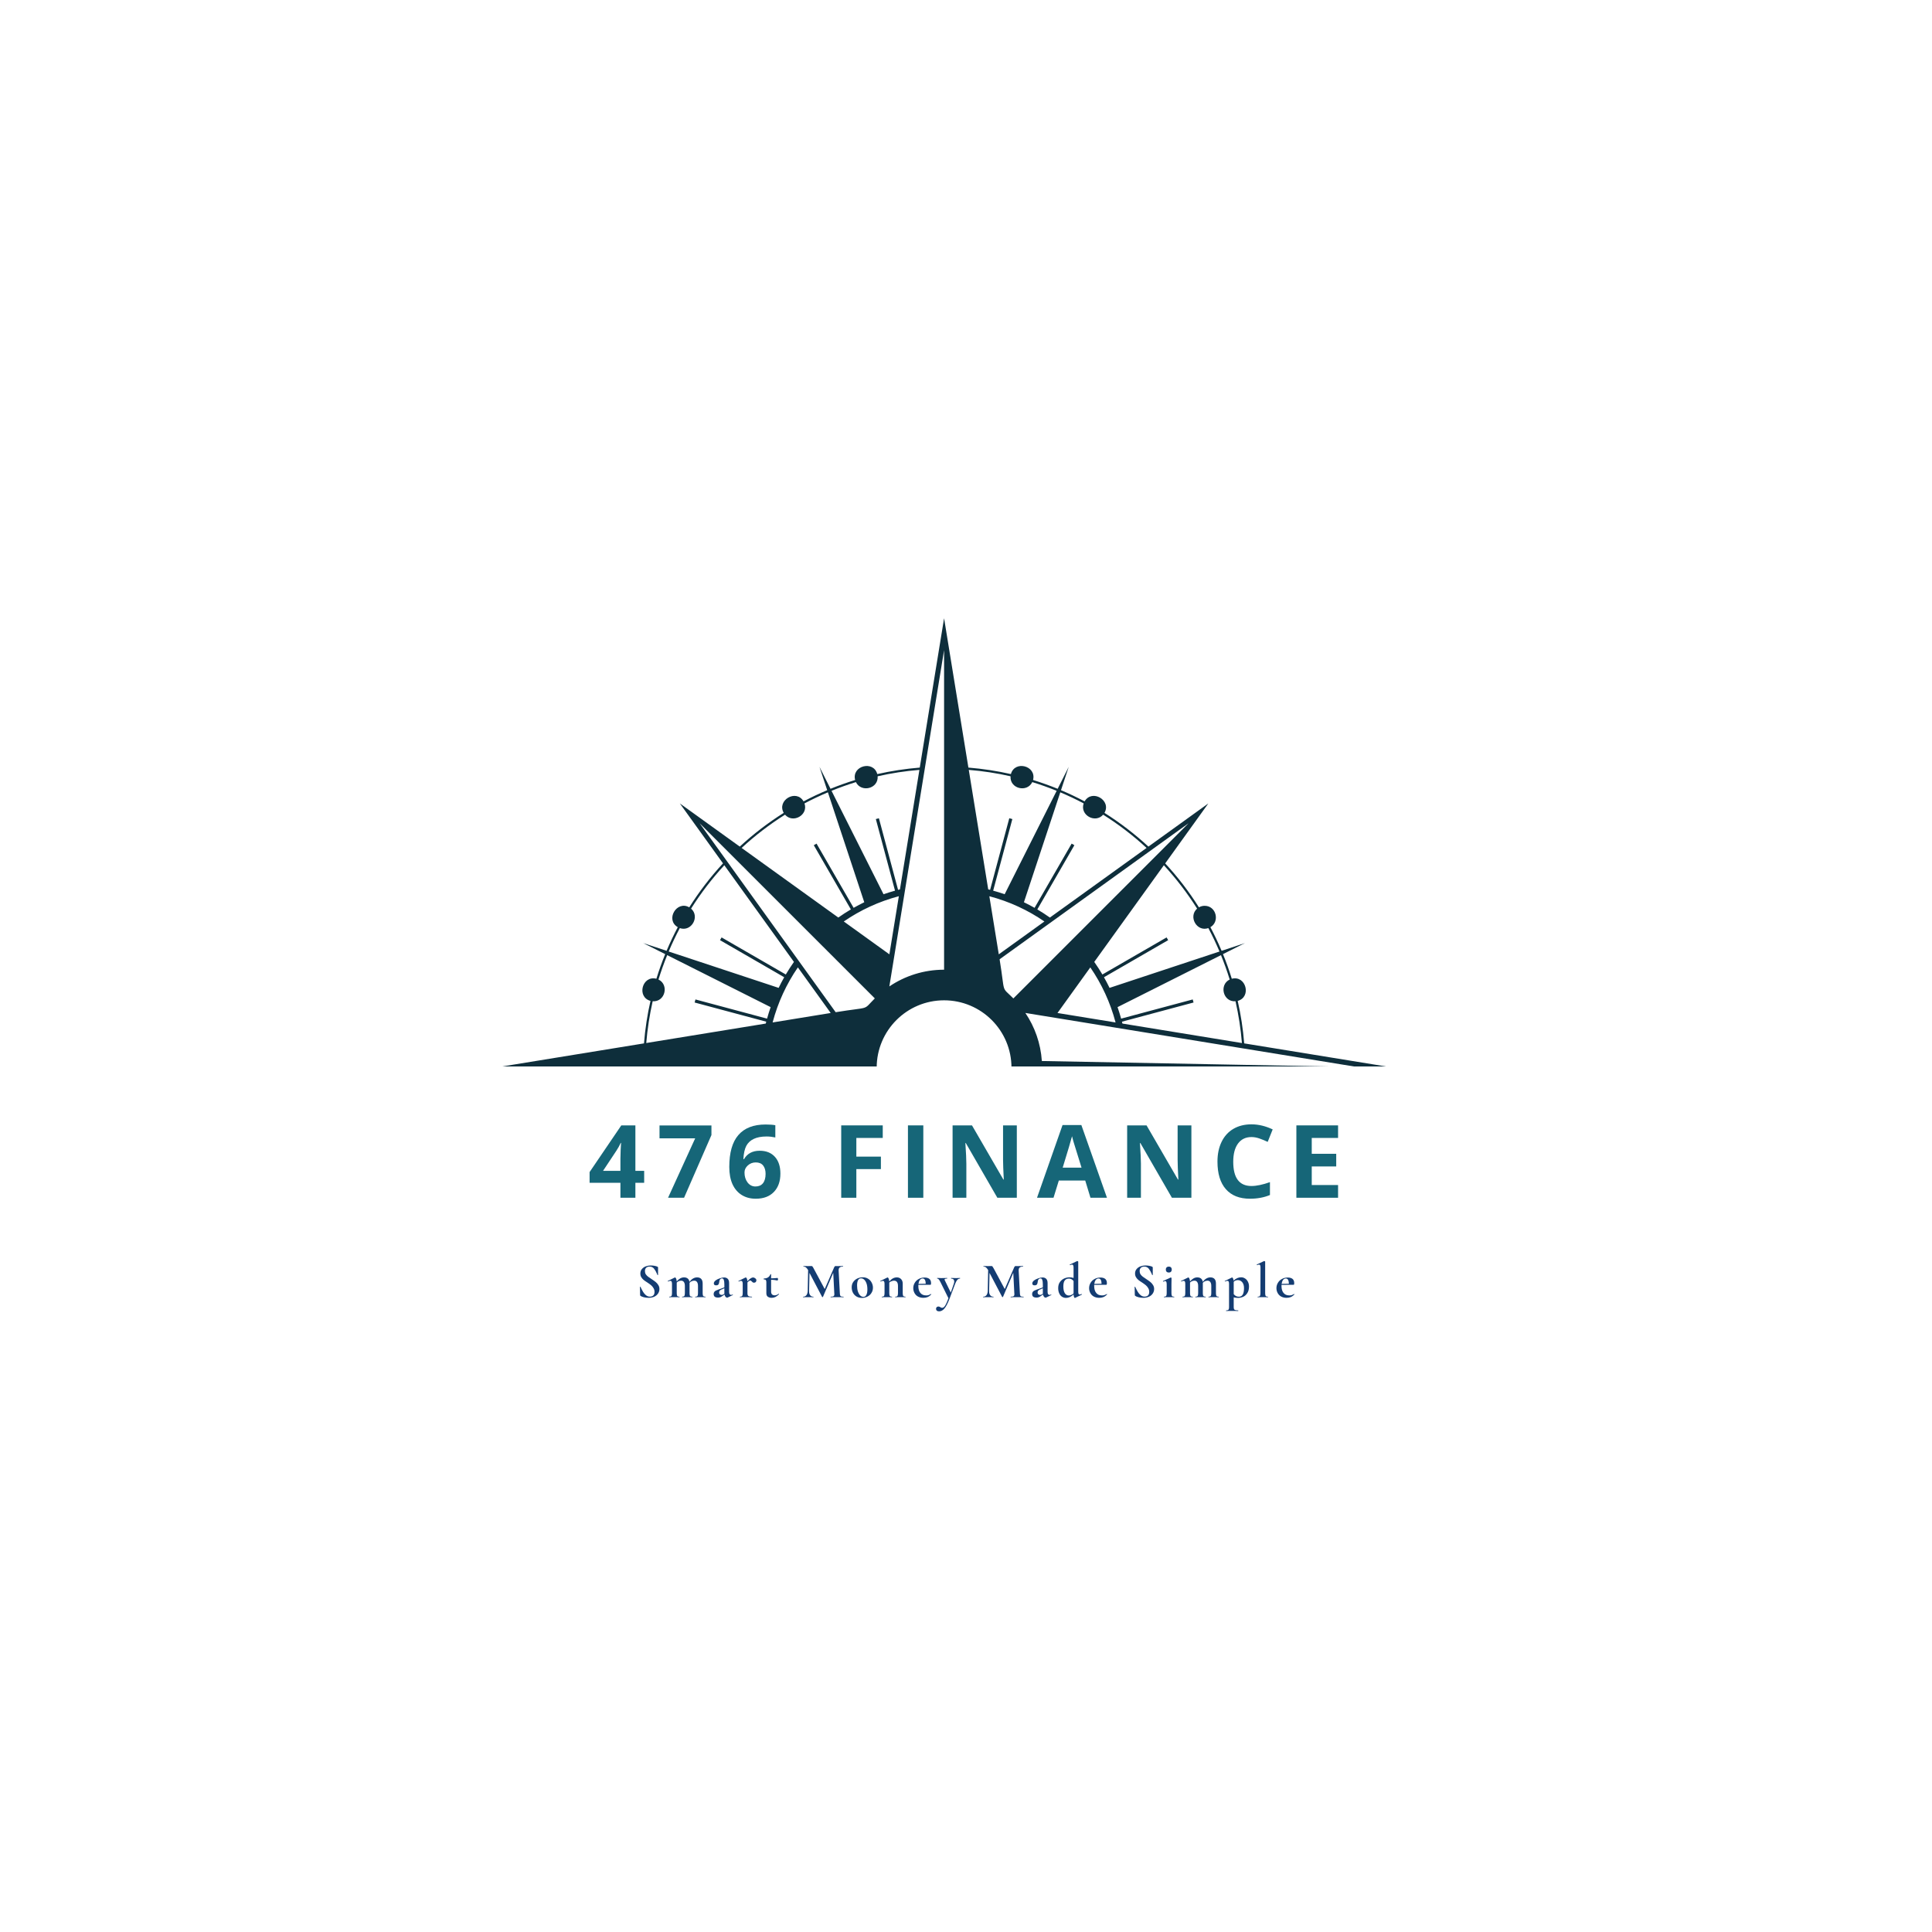 <svg xmlns="http://www.w3.org/2000/svg" xmlns:xlink="http://www.w3.org/1999/xlink" width="250" zoomAndPan="magnify" viewBox="0 0 375 375" height="250" preserveAspectRatio="xMidYMid meet" version="1.0"><defs><g/><clipPath id="71874be034"><path d="M 96.004 120.004 L 270.754 120.004 L 270.754 207.004 L 96.004 207.004 Z M 96.004 120.004 " clip-rule="nonzero"/></clipPath></defs><g clip-path="url(#71874be034)"><path fill="#0e2e3b" d="M 233.82 175.816 C 236.078 175.816 236.809 178.875 234.938 179.965 C 235.727 181.457 236.453 182.988 237.113 184.551 L 241.641 183.055 L 237.379 185.195 C 238.02 186.754 238.586 188.348 239.09 189.973 C 241.852 189.262 242.977 193.523 240.238 194.273 C 240.848 196.957 241.273 199.711 241.496 202.52 L 270.484 207.238 L 196.328 207.238 C 196.328 200.02 190.473 194.16 183.246 194.16 C 176.023 194.16 170.164 200.02 170.164 207.238 L 96.012 207.238 L 125 202.52 C 125.223 199.711 125.648 196.957 126.258 194.273 C 123.52 193.527 124.645 189.262 127.406 189.973 C 127.91 188.348 128.477 186.754 129.113 185.195 L 124.852 183.055 L 129.383 184.551 C 130.039 182.988 130.77 181.457 131.555 179.965 C 129.09 178.523 131.355 174.711 133.785 176.113 C 135.707 173.066 137.898 170.215 140.332 167.578 L 131.957 155.945 L 143.59 164.324 C 146.223 161.891 149.078 159.699 152.121 157.777 C 150.723 155.344 154.535 153.082 155.973 155.547 C 157.461 154.758 158.996 154.031 160.559 153.375 L 159.059 148.844 L 161.203 153.105 C 162.762 152.469 164.355 151.902 165.98 151.398 C 165.27 148.637 169.535 147.512 170.281 150.25 C 172.965 149.641 175.719 149.219 178.527 148.988 L 183.246 120.004 L 187.965 148.988 C 190.777 149.219 193.531 149.641 196.215 150.25 C 196.961 147.512 201.23 148.637 200.516 151.395 C 202.137 151.902 203.734 152.469 205.293 153.105 L 207.438 148.844 L 205.938 153.375 C 207.504 154.031 209.031 154.762 210.52 155.547 C 211.961 153.082 215.777 155.344 214.375 157.777 C 217.418 159.699 220.273 161.891 222.906 164.324 L 234.539 155.945 L 226.164 167.586 C 228.598 170.215 230.789 173.066 232.711 176.113 C 233.035 175.926 233.414 175.816 233.82 175.816 Z M 263.484 207.109 L 199.023 196.613 C 200.844 199.312 201.992 202.5 202.223 205.941 Z M 234.543 180.145 C 232.281 180.938 230.602 177.898 232.359 176.363 C 230.465 173.359 228.301 170.539 225.906 167.941 L 212.395 186.707 C 212.953 187.5 213.477 188.312 213.973 189.148 L 226.434 181.953 L 226.742 182.484 L 214.281 189.68 C 214.664 190.355 215.023 191.047 215.363 191.746 L 236.703 184.688 C 236.047 183.137 235.328 181.621 234.543 180.145 Z M 131.949 180.145 C 134.215 180.934 135.898 177.898 134.137 176.363 C 136.031 173.359 138.195 170.539 140.59 167.941 L 154.102 186.707 C 153.543 187.5 153.016 188.312 152.523 189.148 L 140.062 181.953 L 139.754 182.484 L 152.215 189.68 C 151.832 190.355 151.473 191.047 151.133 191.746 L 129.793 184.688 C 130.445 183.137 131.168 181.621 131.949 180.145 Z M 165.152 176.516 L 157.957 164.055 L 158.492 163.746 L 165.688 176.211 C 166.363 175.828 167.051 175.465 167.754 175.125 L 160.695 153.789 C 159.145 154.441 157.629 155.16 156.152 155.941 C 156.934 158.207 153.906 159.891 152.371 158.129 C 149.367 160.023 146.547 162.184 143.949 164.586 L 162.715 178.094 C 163.504 177.535 164.32 177.008 165.152 176.516 Z M 173.723 172.879 L 170 158.98 L 170.594 158.824 L 174.316 172.719 L 174.68 172.625 L 178.457 149.434 C 175.695 149.656 172.988 150.074 170.352 150.676 C 170.523 153.098 167.152 153.902 166.129 151.805 C 164.523 152.301 162.941 152.867 161.398 153.496 L 171.492 173.574 C 172.227 173.32 172.969 173.086 173.723 172.879 Z M 148.727 198.309 L 134.828 194.586 L 134.988 193.992 L 148.887 197.715 C 149.094 196.961 149.324 196.219 149.582 195.484 L 129.504 185.391 C 128.871 186.938 128.309 188.516 127.812 190.125 C 129.91 191.145 129.109 194.512 126.684 194.344 C 126.086 196.984 125.664 199.691 125.438 202.449 L 148.633 198.672 Z M 191.812 172.625 L 192.18 172.719 L 195.902 158.82 L 196.496 158.98 L 192.773 172.879 C 193.527 173.082 194.27 173.316 195.004 173.57 L 205.098 153.496 C 203.551 152.867 201.973 152.301 200.363 151.805 C 199.348 153.902 195.973 153.098 196.145 150.676 C 193.504 150.074 190.797 149.656 188.039 149.434 Z M 198.742 175.125 C 199.445 175.465 200.133 175.828 200.809 176.211 L 208.004 163.746 L 208.535 164.055 L 201.344 176.516 C 202.176 177.008 202.992 177.539 203.781 178.098 L 222.547 164.586 C 219.949 162.184 217.129 160.023 214.121 158.129 C 212.59 159.887 209.559 158.207 210.34 155.941 C 208.867 155.16 207.352 154.441 205.801 153.789 Z M 194.023 186.195 C 195.16 193.191 194.238 191.332 196.695 193.793 L 230.703 159.789 Z M 202.719 178.859 C 199.508 176.648 195.902 174.977 192.031 173.957 L 193.863 185.234 Z M 183.246 172.824 L 183.246 126.184 L 172.621 191.465 C 175.652 189.418 179.309 188.219 183.246 188.219 Z M 205.258 196.621 L 216.531 198.457 C 215.512 194.586 213.836 190.98 211.629 187.77 Z M 217.863 198.672 L 241.059 202.453 C 240.832 199.691 240.41 196.984 239.812 194.344 C 237.387 194.516 236.586 191.145 238.684 190.125 C 238.188 188.516 237.621 186.938 236.992 185.391 L 216.914 195.484 C 217.172 196.219 217.402 196.961 217.609 197.715 L 231.508 193.992 L 231.668 194.586 L 217.77 198.309 Z M 140.941 166.934 L 162.203 196.469 C 169.184 195.328 167.344 196.25 169.801 193.789 L 135.793 159.789 Z M 149.965 198.457 L 161.238 196.621 L 154.867 187.77 C 152.66 190.98 150.984 194.586 149.965 198.457 Z M 172.629 185.234 L 174.465 173.953 C 170.594 174.977 166.988 176.648 163.777 178.859 Z M 172.629 185.234 " fill-opacity="1" fill-rule="evenodd"/></g><g fill="#166678" fill-opacity="1"><g transform="translate(114.095, 232.483)"><g><path d="M 10.938 -2.906 L 9.234 -2.906 L 9.234 0 L 6.328 0 L 6.328 -2.906 L 0.344 -2.906 L 0.344 -4.984 L 6.5 -14.047 L 9.234 -14.047 L 9.234 -5.219 L 10.938 -5.219 Z M 6.328 -5.219 L 6.328 -7.609 C 6.328 -8.004 6.344 -8.578 6.375 -9.328 C 6.414 -10.086 6.441 -10.531 6.453 -10.656 L 6.391 -10.656 C 6.148 -10.125 5.863 -9.609 5.531 -9.109 L 2.953 -5.219 Z M 6.328 -5.219 "/></g></g></g><g fill="#166678" fill-opacity="1"><g transform="translate(127.481, 232.483)"><g><path d="M 2.188 0 L 7.453 -11.531 L 0.531 -11.531 L 0.531 -14.031 L 10.609 -14.031 L 10.609 -12.172 L 5.297 0 Z M 2.188 0 "/></g></g></g><g fill="#166678" fill-opacity="1"><g transform="translate(140.866, 232.483)"><g><path d="M 0.688 -5.969 C 0.688 -8.75 1.273 -10.816 2.453 -12.172 C 3.629 -13.535 5.391 -14.219 7.734 -14.219 C 8.535 -14.219 9.164 -14.172 9.625 -14.078 L 9.625 -11.703 C 9.051 -11.828 8.488 -11.891 7.938 -11.891 C 6.914 -11.891 6.082 -11.734 5.438 -11.422 C 4.789 -11.117 4.305 -10.664 3.984 -10.062 C 3.672 -9.457 3.484 -8.602 3.422 -7.5 L 3.547 -7.5 C 4.18 -8.582 5.195 -9.125 6.594 -9.125 C 7.852 -9.125 8.836 -8.727 9.547 -7.938 C 10.254 -7.156 10.609 -6.07 10.609 -4.688 C 10.609 -3.188 10.188 -2 9.344 -1.125 C 8.5 -0.25 7.328 0.188 5.828 0.188 C 4.785 0.188 3.879 -0.051 3.109 -0.531 C 2.336 -1.008 1.738 -1.707 1.312 -2.625 C 0.895 -3.551 0.688 -4.664 0.688 -5.969 Z M 5.766 -2.188 C 6.398 -2.188 6.883 -2.395 7.219 -2.812 C 7.562 -3.238 7.734 -3.848 7.734 -4.641 C 7.734 -5.328 7.57 -5.867 7.25 -6.266 C 6.938 -6.66 6.461 -6.859 5.828 -6.859 C 5.223 -6.859 4.707 -6.66 4.281 -6.266 C 3.852 -5.879 3.641 -5.426 3.641 -4.906 C 3.641 -4.145 3.836 -3.5 4.234 -2.969 C 4.641 -2.445 5.148 -2.188 5.766 -2.188 Z M 5.766 -2.188 "/></g></g></g><g fill="#166678" fill-opacity="1"><g transform="translate(154.251, 232.483)"><g/></g></g><g fill="#166678" fill-opacity="1"><g transform="translate(161.513, 232.483)"><g><path d="M 4.703 0 L 1.766 0 L 1.766 -14.047 L 9.828 -14.047 L 9.828 -11.609 L 4.703 -11.609 L 4.703 -7.984 L 9.469 -7.984 L 9.469 -5.562 L 4.703 -5.562 Z M 4.703 0 "/></g></g></g><g fill="#166678" fill-opacity="1"><g transform="translate(174.465, 232.483)"><g><path d="M 1.766 0 L 1.766 -14.047 L 4.75 -14.047 L 4.75 0 Z M 1.766 0 "/></g></g></g><g fill="#166678" fill-opacity="1"><g transform="translate(183.13, 232.483)"><g><path d="M 14.234 0 L 10.453 0 L 4.328 -10.625 L 4.25 -10.625 C 4.375 -8.75 4.438 -7.41 4.438 -6.609 L 4.438 0 L 1.766 0 L 1.766 -14.047 L 5.531 -14.047 L 11.625 -3.531 L 11.703 -3.531 C 11.609 -5.352 11.562 -6.645 11.562 -7.406 L 11.562 -14.047 L 14.234 -14.047 Z M 14.234 0 "/></g></g></g><g fill="#166678" fill-opacity="1"><g transform="translate(201.284, 232.483)"><g><path d="M 10.375 0 L 9.359 -3.344 L 4.234 -3.344 L 3.203 0 L 0 0 L 4.953 -14.109 L 8.609 -14.109 L 13.578 0 Z M 8.641 -5.844 C 7.703 -8.875 7.172 -10.586 7.047 -10.984 C 6.93 -11.379 6.848 -11.695 6.797 -11.938 C 6.586 -11.113 5.984 -9.082 4.984 -5.844 Z M 8.641 -5.844 "/></g></g></g><g fill="#166678" fill-opacity="1"><g transform="translate(217.014, 232.483)"><g><path d="M 14.234 0 L 10.453 0 L 4.328 -10.625 L 4.25 -10.625 C 4.375 -8.75 4.438 -7.41 4.438 -6.609 L 4.438 0 L 1.766 0 L 1.766 -14.047 L 5.531 -14.047 L 11.625 -3.531 L 11.703 -3.531 C 11.609 -5.352 11.562 -6.645 11.562 -7.406 L 11.562 -14.047 L 14.234 -14.047 Z M 14.234 0 "/></g></g></g><g fill="#166678" fill-opacity="1"><g transform="translate(235.168, 232.483)"><g><path d="M 7.734 -11.781 C 6.617 -11.781 5.75 -11.359 5.125 -10.516 C 4.508 -9.672 4.203 -8.492 4.203 -6.984 C 4.203 -3.848 5.379 -2.281 7.734 -2.281 C 8.723 -2.281 9.922 -2.531 11.328 -3.031 L 11.328 -0.531 C 10.172 -0.051 8.879 0.188 7.453 0.188 C 5.41 0.188 3.848 -0.43 2.766 -1.672 C 1.68 -2.91 1.141 -4.691 1.141 -7.016 C 1.141 -8.473 1.406 -9.75 1.938 -10.844 C 2.469 -11.945 3.234 -12.789 4.234 -13.375 C 5.234 -13.957 6.398 -14.25 7.734 -14.25 C 9.098 -14.25 10.473 -13.922 11.859 -13.266 L 10.891 -10.844 C 10.367 -11.094 9.836 -11.312 9.297 -11.5 C 8.766 -11.688 8.242 -11.781 7.734 -11.781 Z M 7.734 -11.781 "/></g></g></g><g fill="#166678" fill-opacity="1"><g transform="translate(249.86, 232.483)"><g><path d="M 9.859 0 L 1.766 0 L 1.766 -14.047 L 9.859 -14.047 L 9.859 -11.609 L 4.75 -11.609 L 4.75 -8.531 L 9.5 -8.531 L 9.5 -6.078 L 4.75 -6.078 L 4.75 -2.469 L 9.859 -2.469 Z M 9.859 0 "/></g></g></g><g fill="#143c72" fill-opacity="1"><g transform="translate(123.494, 251.797)"><g><path d="M 1.688 -5.078 C 1.688 -4.848 1.742 -4.641 1.859 -4.453 C 1.984 -4.273 2.133 -4.117 2.312 -3.984 C 2.488 -3.848 2.723 -3.688 3.016 -3.5 C 3.336 -3.289 3.594 -3.109 3.781 -2.953 C 3.977 -2.797 4.145 -2.602 4.281 -2.375 C 4.426 -2.156 4.5 -1.898 4.5 -1.609 C 4.5 -1.273 4.406 -0.973 4.219 -0.703 C 4.039 -0.441 3.789 -0.238 3.469 -0.094 C 3.145 0.039 2.785 0.109 2.391 0.109 C 2.098 0.109 1.797 0.07 1.484 0 C 1.172 -0.082 0.957 -0.172 0.844 -0.266 C 0.812 -0.297 0.785 -0.32 0.766 -0.344 C 0.754 -0.363 0.75 -0.398 0.75 -0.453 L 0.719 -2 L 0.719 -2.016 C 0.719 -2.035 0.734 -2.047 0.766 -2.047 C 0.797 -2.055 0.816 -2.047 0.828 -2.016 C 1.016 -1.617 1.18 -1.297 1.328 -1.047 C 1.473 -0.805 1.656 -0.594 1.875 -0.406 C 2.102 -0.219 2.363 -0.125 2.656 -0.125 C 2.906 -0.125 3.113 -0.191 3.281 -0.328 C 3.457 -0.473 3.547 -0.711 3.547 -1.047 C 3.547 -1.328 3.477 -1.57 3.344 -1.781 C 3.219 -2 3.066 -2.18 2.891 -2.328 C 2.711 -2.484 2.461 -2.664 2.141 -2.875 C 1.828 -3.07 1.586 -3.238 1.422 -3.375 C 1.254 -3.52 1.109 -3.691 0.984 -3.891 C 0.859 -4.098 0.797 -4.336 0.797 -4.609 C 0.797 -4.953 0.895 -5.238 1.094 -5.469 C 1.289 -5.707 1.539 -5.883 1.844 -6 C 2.156 -6.113 2.484 -6.172 2.828 -6.172 C 3.055 -6.172 3.285 -6.148 3.516 -6.109 C 3.754 -6.066 3.941 -6.016 4.078 -5.953 C 4.141 -5.93 4.18 -5.906 4.203 -5.875 C 4.223 -5.844 4.234 -5.805 4.234 -5.766 L 4.234 -4.344 C 4.234 -4.32 4.219 -4.305 4.188 -4.297 C 4.156 -4.285 4.133 -4.289 4.125 -4.312 L 4.047 -4.5 C 3.879 -4.906 3.688 -5.25 3.469 -5.531 C 3.258 -5.812 2.961 -5.953 2.578 -5.953 C 2.316 -5.953 2.102 -5.879 1.938 -5.734 C 1.77 -5.586 1.688 -5.367 1.688 -5.078 Z M 1.688 -5.078 "/></g></g></g><g fill="#143c72" fill-opacity="1"><g transform="translate(129.542, 251.797)"><g><path d="M 7.359 -0.109 C 7.391 -0.109 7.406 -0.086 7.406 -0.047 C 7.406 -0.016 7.391 0 7.359 0 C 7.191 0 7.062 -0.004 6.969 -0.016 L 5.828 -0.016 C 5.723 -0.004 5.586 0 5.422 0 C 5.398 0 5.391 -0.016 5.391 -0.047 C 5.391 -0.086 5.398 -0.109 5.422 -0.109 C 5.617 -0.109 5.754 -0.156 5.828 -0.25 C 5.898 -0.344 5.938 -0.52 5.938 -0.781 L 5.938 -2.188 C 5.938 -2.531 5.875 -2.785 5.75 -2.953 C 5.633 -3.129 5.453 -3.219 5.203 -3.219 C 5.035 -3.219 4.867 -3.18 4.703 -3.109 C 4.547 -3.035 4.41 -2.938 4.297 -2.812 L 4.297 -0.781 C 4.297 -0.52 4.332 -0.344 4.406 -0.25 C 4.477 -0.156 4.617 -0.109 4.828 -0.109 C 4.848 -0.109 4.859 -0.086 4.859 -0.047 C 4.859 -0.016 4.848 0 4.828 0 C 4.648 0 4.516 -0.004 4.422 -0.016 L 3.281 -0.016 C 3.176 -0.004 3.039 0 2.875 0 C 2.852 0 2.844 -0.016 2.844 -0.047 C 2.844 -0.086 2.852 -0.109 2.875 -0.109 C 3.07 -0.109 3.207 -0.156 3.281 -0.25 C 3.352 -0.344 3.391 -0.52 3.391 -0.781 L 3.391 -2.188 C 3.391 -2.531 3.328 -2.785 3.203 -2.953 C 3.086 -3.129 2.91 -3.219 2.672 -3.219 C 2.516 -3.219 2.359 -3.188 2.203 -3.125 C 2.055 -3.062 1.926 -2.973 1.812 -2.859 L 1.812 -0.781 C 1.812 -0.52 1.848 -0.344 1.922 -0.25 C 1.992 -0.156 2.129 -0.109 2.328 -0.109 C 2.348 -0.109 2.359 -0.086 2.359 -0.047 C 2.359 -0.016 2.348 0 2.328 0 C 2.16 0 2.031 -0.004 1.938 -0.016 L 0.781 -0.016 C 0.676 -0.004 0.539 0 0.375 0 C 0.352 0 0.344 -0.016 0.344 -0.047 C 0.344 -0.086 0.352 -0.109 0.375 -0.109 C 0.57 -0.109 0.707 -0.156 0.781 -0.25 C 0.852 -0.344 0.891 -0.52 0.891 -0.781 L 0.891 -2.609 C 0.891 -2.805 0.863 -2.953 0.812 -3.047 C 0.77 -3.141 0.695 -3.188 0.594 -3.188 C 0.477 -3.188 0.32 -3.145 0.125 -3.062 L 0.109 -3.062 C 0.086 -3.062 0.07 -3.078 0.062 -3.109 C 0.051 -3.141 0.051 -3.156 0.062 -3.156 L 1.422 -3.828 C 1.453 -3.836 1.473 -3.844 1.484 -3.844 C 1.555 -3.844 1.625 -3.77 1.688 -3.625 C 1.75 -3.488 1.789 -3.305 1.812 -3.078 C 2.25 -3.598 2.719 -3.859 3.219 -3.859 C 3.52 -3.859 3.758 -3.785 3.938 -3.641 C 4.125 -3.492 4.238 -3.281 4.281 -3 C 4.727 -3.57 5.223 -3.859 5.766 -3.859 C 6.109 -3.859 6.375 -3.758 6.562 -3.562 C 6.75 -3.363 6.844 -3.062 6.844 -2.656 L 6.844 -0.781 C 6.844 -0.52 6.879 -0.344 6.953 -0.25 C 7.023 -0.156 7.16 -0.109 7.359 -0.109 Z M 7.359 -0.109 "/></g></g></g><g fill="#143c72" fill-opacity="1"><g transform="translate(138.13, 251.797)"><g><path d="M 4.062 -0.531 C 4.094 -0.531 4.113 -0.516 4.125 -0.484 C 4.133 -0.453 4.125 -0.43 4.094 -0.422 L 3.094 0.062 C 3.07 0.07 3.039 0.078 3 0.078 C 2.895 0.078 2.797 0.023 2.703 -0.078 C 2.609 -0.191 2.539 -0.344 2.5 -0.531 L 2.094 -0.25 C 1.938 -0.133 1.789 -0.051 1.656 0 C 1.531 0.039 1.391 0.062 1.234 0.062 C 0.953 0.062 0.738 0.004 0.594 -0.109 C 0.457 -0.234 0.391 -0.406 0.391 -0.625 C 0.391 -0.801 0.43 -0.941 0.516 -1.047 C 0.598 -1.16 0.703 -1.242 0.828 -1.297 C 0.953 -1.359 1.129 -1.43 1.359 -1.516 L 1.594 -1.594 L 2.469 -1.922 L 2.469 -2.469 C 2.469 -2.883 2.43 -3.188 2.359 -3.375 C 2.297 -3.562 2.188 -3.656 2.031 -3.656 C 1.688 -3.656 1.492 -3.391 1.453 -2.859 C 1.43 -2.672 1.375 -2.531 1.281 -2.438 C 1.188 -2.352 1.055 -2.312 0.891 -2.312 C 0.723 -2.312 0.602 -2.344 0.531 -2.406 C 0.457 -2.477 0.422 -2.57 0.422 -2.688 C 0.422 -2.883 0.531 -3.07 0.75 -3.25 C 0.977 -3.426 1.254 -3.566 1.578 -3.672 C 1.898 -3.785 2.18 -3.844 2.422 -3.844 C 2.711 -3.844 2.945 -3.754 3.125 -3.578 C 3.301 -3.398 3.391 -3.129 3.391 -2.766 L 3.391 -1.047 C 3.391 -0.859 3.422 -0.711 3.484 -0.609 C 3.555 -0.504 3.656 -0.453 3.781 -0.453 C 3.863 -0.453 3.957 -0.477 4.062 -0.531 Z M 2.484 -0.703 C 2.473 -0.723 2.469 -0.766 2.469 -0.828 L 2.469 -1.75 L 2.062 -1.562 C 2.039 -1.551 1.973 -1.523 1.859 -1.484 C 1.754 -1.441 1.66 -1.375 1.578 -1.281 C 1.492 -1.188 1.453 -1.07 1.453 -0.938 C 1.453 -0.781 1.5 -0.66 1.594 -0.578 C 1.695 -0.492 1.816 -0.453 1.953 -0.453 C 2.055 -0.453 2.16 -0.484 2.266 -0.547 Z M 2.484 -0.703 "/></g></g></g><g fill="#143c72" fill-opacity="1"><g transform="translate(143.268, 251.797)"><g><path d="M 2.906 -3.844 C 3.051 -3.844 3.191 -3.785 3.328 -3.672 C 3.473 -3.566 3.547 -3.441 3.547 -3.297 C 3.547 -3.16 3.504 -3.047 3.422 -2.953 C 3.336 -2.867 3.223 -2.828 3.078 -2.828 C 2.984 -2.828 2.906 -2.848 2.844 -2.891 C 2.781 -2.93 2.719 -2.988 2.656 -3.062 C 2.602 -3.125 2.551 -3.172 2.5 -3.203 C 2.457 -3.234 2.41 -3.25 2.359 -3.25 C 2.297 -3.25 2.223 -3.223 2.141 -3.172 C 2.066 -3.129 1.957 -3.031 1.812 -2.875 L 1.812 -0.781 C 1.812 -0.52 1.867 -0.344 1.984 -0.25 C 2.109 -0.156 2.336 -0.109 2.672 -0.109 C 2.691 -0.109 2.703 -0.086 2.703 -0.047 C 2.703 -0.016 2.691 0 2.672 0 C 2.441 0 2.266 -0.004 2.141 -0.016 L 0.781 -0.016 C 0.676 -0.004 0.539 0 0.375 0 C 0.352 0 0.344 -0.016 0.344 -0.047 C 0.344 -0.086 0.352 -0.109 0.375 -0.109 C 0.57 -0.109 0.707 -0.156 0.781 -0.25 C 0.852 -0.344 0.891 -0.52 0.891 -0.781 L 0.891 -2.609 C 0.891 -2.805 0.863 -2.953 0.812 -3.047 C 0.77 -3.141 0.695 -3.188 0.594 -3.188 C 0.477 -3.188 0.32 -3.145 0.125 -3.062 L 0.109 -3.062 C 0.086 -3.062 0.07 -3.078 0.062 -3.109 C 0.051 -3.141 0.051 -3.156 0.062 -3.156 L 1.422 -3.828 C 1.453 -3.836 1.473 -3.844 1.484 -3.844 C 1.555 -3.844 1.625 -3.773 1.688 -3.641 C 1.75 -3.504 1.785 -3.328 1.797 -3.109 C 2.055 -3.379 2.27 -3.566 2.438 -3.672 C 2.613 -3.785 2.77 -3.844 2.906 -3.844 Z M 2.906 -3.844 "/></g></g></g><g fill="#143c72" fill-opacity="1"><g transform="translate(147.998, 251.797)"><g><path d="M 3.141 -0.672 C 3.172 -0.672 3.191 -0.66 3.203 -0.641 C 3.223 -0.617 3.223 -0.598 3.203 -0.578 C 2.961 -0.336 2.727 -0.16 2.5 -0.047 C 2.27 0.055 2.031 0.109 1.781 0.109 C 1.5 0.109 1.254 0.039 1.047 -0.094 C 0.848 -0.227 0.75 -0.457 0.75 -0.781 L 0.75 -2.938 C 0.75 -3.133 0.711 -3.27 0.641 -3.344 C 0.578 -3.426 0.453 -3.469 0.266 -3.469 C 0.254 -3.469 0.242 -3.473 0.234 -3.484 C 0.223 -3.504 0.219 -3.523 0.219 -3.547 C 0.219 -3.578 0.223 -3.598 0.234 -3.609 C 0.242 -3.629 0.254 -3.641 0.266 -3.641 C 0.586 -3.648 0.852 -3.719 1.062 -3.844 C 1.27 -3.977 1.426 -4.176 1.531 -4.438 C 1.539 -4.469 1.566 -4.484 1.609 -4.484 C 1.648 -4.484 1.672 -4.469 1.672 -4.438 L 1.672 -3.672 C 2.047 -3.672 2.469 -3.695 2.938 -3.75 C 2.945 -3.75 2.961 -3.723 2.984 -3.672 C 3.004 -3.629 3.016 -3.578 3.016 -3.516 C 3.016 -3.453 3 -3.391 2.969 -3.328 C 2.945 -3.266 2.926 -3.238 2.906 -3.25 C 2.477 -3.344 2.066 -3.391 1.672 -3.391 L 1.672 -1.094 C 1.672 -0.852 1.734 -0.672 1.859 -0.547 C 1.992 -0.43 2.164 -0.375 2.375 -0.375 C 2.625 -0.375 2.875 -0.473 3.125 -0.672 Z M 3.141 -0.672 "/></g></g></g><g fill="#143c72" fill-opacity="1"><g transform="translate(152.312, 251.797)"><g/></g></g><g fill="#143c72" fill-opacity="1"><g transform="translate(155.637, 251.797)"><g><path d="M 8.078 -0.109 C 8.098 -0.109 8.109 -0.086 8.109 -0.047 C 8.109 -0.016 8.098 0 8.078 0 C 7.859 0 7.688 -0.004 7.562 -0.016 L 6.109 -0.016 C 5.984 -0.004 5.816 0 5.609 0 C 5.586 0 5.578 -0.016 5.578 -0.047 C 5.578 -0.086 5.586 -0.109 5.609 -0.109 C 5.879 -0.109 6.062 -0.141 6.156 -0.203 C 6.258 -0.273 6.312 -0.414 6.312 -0.625 L 6.297 -0.781 L 6.094 -4.75 L 4.094 -0.062 C 4.082 -0.039 4.055 -0.031 4.016 -0.031 C 3.973 -0.031 3.945 -0.039 3.938 -0.062 L 1.484 -4.734 L 1.406 -1.234 C 1.395 -0.879 1.461 -0.602 1.609 -0.406 C 1.754 -0.207 1.961 -0.109 2.234 -0.109 C 2.254 -0.109 2.266 -0.086 2.266 -0.047 C 2.266 -0.016 2.254 0 2.234 0 C 2.055 0 1.922 -0.004 1.828 -0.016 L 0.672 -0.016 C 0.578 -0.004 0.441 0 0.266 0 C 0.242 0 0.234 -0.016 0.234 -0.047 C 0.234 -0.086 0.242 -0.109 0.266 -0.109 C 0.523 -0.109 0.734 -0.207 0.891 -0.406 C 1.047 -0.613 1.129 -0.891 1.141 -1.234 L 1.219 -5.25 L 1.219 -5.266 C 1.082 -5.504 0.945 -5.676 0.812 -5.781 C 0.676 -5.895 0.516 -5.953 0.328 -5.953 C 0.305 -5.953 0.297 -5.969 0.297 -6 C 0.297 -6.039 0.305 -6.062 0.328 -6.062 L 0.781 -6.062 C 0.875 -6.051 0.992 -6.047 1.141 -6.047 L 1.656 -6.062 C 1.707 -6.062 1.781 -6.062 1.875 -6.062 C 1.957 -6.062 2.02 -6.031 2.062 -5.969 C 2.113 -5.914 2.195 -5.781 2.312 -5.562 L 4.438 -1.594 L 6.281 -5.828 C 6.32 -5.91 6.363 -5.969 6.406 -6 C 6.445 -6.039 6.5 -6.062 6.562 -6.062 C 6.625 -6.062 6.691 -6.055 6.766 -6.047 C 6.836 -6.047 6.926 -6.047 7.031 -6.047 L 7.594 -6.062 C 7.688 -6.062 7.816 -6.062 7.984 -6.062 C 8.004 -6.062 8.016 -6.039 8.016 -6 C 8.016 -5.969 8.004 -5.953 7.984 -5.953 C 7.68 -5.953 7.461 -5.891 7.328 -5.766 C 7.191 -5.641 7.129 -5.445 7.141 -5.188 L 7.375 -0.781 C 7.383 -0.582 7.406 -0.438 7.438 -0.344 C 7.477 -0.258 7.547 -0.195 7.641 -0.156 C 7.734 -0.125 7.879 -0.109 8.078 -0.109 Z M 8.078 -0.109 "/></g></g></g><g fill="#143c72" fill-opacity="1"><g transform="translate(165, 251.797)"><g><path d="M 2.297 0.125 C 1.898 0.125 1.551 0.035 1.25 -0.141 C 0.945 -0.328 0.711 -0.578 0.547 -0.891 C 0.391 -1.211 0.312 -1.555 0.312 -1.922 C 0.312 -2.336 0.414 -2.691 0.625 -2.984 C 0.844 -3.285 1.113 -3.508 1.438 -3.656 C 1.77 -3.801 2.113 -3.875 2.469 -3.875 C 2.863 -3.875 3.207 -3.781 3.5 -3.594 C 3.801 -3.406 4.031 -3.156 4.188 -2.844 C 4.352 -2.539 4.438 -2.211 4.438 -1.859 C 4.438 -1.473 4.336 -1.129 4.141 -0.828 C 3.953 -0.523 3.691 -0.289 3.359 -0.125 C 3.035 0.039 2.68 0.125 2.297 0.125 Z M 2.594 -0.078 C 2.844 -0.078 3.031 -0.203 3.156 -0.453 C 3.289 -0.703 3.359 -1.055 3.359 -1.516 C 3.359 -1.973 3.301 -2.363 3.188 -2.688 C 3.07 -3.008 2.922 -3.254 2.734 -3.422 C 2.547 -3.586 2.348 -3.672 2.141 -3.672 C 1.617 -3.672 1.359 -3.207 1.359 -2.281 C 1.359 -1.844 1.41 -1.457 1.516 -1.125 C 1.629 -0.789 1.781 -0.531 1.969 -0.344 C 2.156 -0.164 2.363 -0.078 2.594 -0.078 Z M 2.594 -0.078 "/></g></g></g><g fill="#143c72" fill-opacity="1"><g transform="translate(170.797, 251.797)"><g><path d="M 4.938 -0.109 C 4.957 -0.109 4.969 -0.086 4.969 -0.047 C 4.969 -0.016 4.957 0 4.938 0 C 4.77 0 4.641 -0.004 4.547 -0.016 L 3.391 -0.016 C 3.285 -0.004 3.148 0 2.984 0 C 2.961 0 2.953 -0.016 2.953 -0.047 C 2.953 -0.086 2.961 -0.109 2.984 -0.109 C 3.191 -0.109 3.328 -0.156 3.391 -0.25 C 3.461 -0.344 3.5 -0.52 3.5 -0.781 L 3.5 -2.188 C 3.5 -2.531 3.438 -2.785 3.312 -2.953 C 3.188 -3.129 2.988 -3.219 2.719 -3.219 C 2.562 -3.219 2.398 -3.18 2.234 -3.109 C 2.066 -3.047 1.926 -2.961 1.812 -2.859 L 1.812 -0.781 C 1.812 -0.52 1.848 -0.344 1.922 -0.25 C 1.992 -0.156 2.129 -0.109 2.328 -0.109 C 2.348 -0.109 2.359 -0.086 2.359 -0.047 C 2.359 -0.016 2.348 0 2.328 0 C 2.16 0 2.031 -0.004 1.938 -0.016 L 0.781 -0.016 C 0.676 -0.004 0.539 0 0.375 0 C 0.352 0 0.344 -0.016 0.344 -0.047 C 0.344 -0.086 0.352 -0.109 0.375 -0.109 C 0.57 -0.109 0.707 -0.156 0.781 -0.25 C 0.852 -0.344 0.891 -0.52 0.891 -0.781 L 0.891 -2.609 C 0.891 -2.805 0.863 -2.953 0.812 -3.047 C 0.77 -3.141 0.695 -3.188 0.594 -3.188 C 0.477 -3.188 0.32 -3.145 0.125 -3.062 L 0.109 -3.062 C 0.086 -3.062 0.07 -3.078 0.062 -3.109 C 0.051 -3.141 0.051 -3.156 0.062 -3.156 L 1.422 -3.828 C 1.453 -3.836 1.473 -3.844 1.484 -3.844 C 1.555 -3.844 1.625 -3.77 1.688 -3.625 C 1.75 -3.488 1.789 -3.301 1.812 -3.062 C 2.25 -3.594 2.738 -3.859 3.281 -3.859 C 3.625 -3.859 3.898 -3.742 4.109 -3.516 C 4.316 -3.297 4.422 -3.008 4.422 -2.656 L 4.422 -0.781 C 4.422 -0.52 4.457 -0.344 4.531 -0.25 C 4.602 -0.156 4.738 -0.109 4.938 -0.109 Z M 4.938 -0.109 "/></g></g></g><g fill="#143c72" fill-opacity="1"><g transform="translate(176.952, 251.797)"><g><path d="M 3.766 -0.641 C 3.773 -0.641 3.785 -0.625 3.797 -0.594 C 3.816 -0.57 3.82 -0.555 3.812 -0.547 C 3.57 -0.305 3.328 -0.133 3.078 -0.031 C 2.836 0.062 2.57 0.109 2.281 0.109 C 1.875 0.109 1.52 0.023 1.219 -0.141 C 0.926 -0.305 0.703 -0.535 0.547 -0.828 C 0.391 -1.117 0.312 -1.43 0.312 -1.766 C 0.312 -2.141 0.406 -2.484 0.594 -2.797 C 0.781 -3.117 1.039 -3.367 1.375 -3.547 C 1.707 -3.734 2.082 -3.828 2.5 -3.828 C 2.906 -3.828 3.219 -3.738 3.438 -3.562 C 3.656 -3.383 3.766 -3.102 3.766 -2.719 C 3.766 -2.52 3.727 -2.422 3.656 -2.422 L 1.297 -2.406 C 1.297 -2.363 1.297 -2.289 1.297 -2.188 C 1.297 -1.613 1.426 -1.164 1.688 -0.844 C 1.945 -0.52 2.32 -0.359 2.812 -0.359 C 2.988 -0.359 3.133 -0.375 3.25 -0.406 C 3.375 -0.445 3.539 -0.52 3.75 -0.625 Z M 2.141 -3.641 C 1.922 -3.641 1.738 -3.547 1.594 -3.359 C 1.457 -3.172 1.363 -2.914 1.312 -2.594 L 2.734 -2.625 C 2.723 -2.945 2.672 -3.195 2.578 -3.375 C 2.484 -3.551 2.336 -3.641 2.141 -3.641 Z M 2.141 -3.641 "/></g></g></g><g fill="#143c72" fill-opacity="1"><g transform="translate(182.061, 251.797)"><g><path d="M 4.281 -3.75 C 4.289 -3.75 4.297 -3.727 4.297 -3.688 C 4.297 -3.645 4.289 -3.625 4.281 -3.625 C 4.07 -3.625 3.891 -3.535 3.734 -3.359 C 3.586 -3.18 3.453 -2.926 3.328 -2.594 L 2.25 0.266 C 1.906 1.172 1.578 1.805 1.266 2.172 C 0.953 2.547 0.602 2.734 0.219 2.734 C 0.031 2.734 -0.113 2.691 -0.219 2.609 C -0.32 2.523 -0.375 2.406 -0.375 2.25 C -0.375 2.102 -0.328 1.988 -0.234 1.906 C -0.148 1.832 -0.039 1.797 0.094 1.797 C 0.156 1.797 0.211 1.805 0.266 1.828 C 0.316 1.848 0.379 1.879 0.453 1.922 C 0.566 2.004 0.68 2.047 0.797 2.047 C 0.941 2.047 1.07 1.988 1.188 1.875 C 1.312 1.758 1.438 1.57 1.562 1.312 C 1.695 1.051 1.852 0.676 2.031 0.188 L 0.484 -2.938 C 0.336 -3.219 0.223 -3.398 0.141 -3.484 C 0.066 -3.578 -0.023 -3.625 -0.141 -3.625 C -0.16 -3.625 -0.172 -3.645 -0.172 -3.688 C -0.172 -3.727 -0.16 -3.75 -0.141 -3.75 C 0.035 -3.75 0.172 -3.742 0.266 -3.734 L 0.672 -3.719 L 1.344 -3.734 C 1.445 -3.742 1.586 -3.75 1.766 -3.75 C 1.785 -3.75 1.797 -3.727 1.797 -3.688 C 1.797 -3.645 1.785 -3.625 1.766 -3.625 C 1.598 -3.625 1.473 -3.609 1.391 -3.578 C 1.316 -3.555 1.281 -3.508 1.281 -3.438 C 1.281 -3.383 1.301 -3.32 1.344 -3.25 L 2.484 -0.906 L 3.062 -2.594 C 3.125 -2.77 3.156 -2.926 3.156 -3.062 C 3.156 -3.238 3.102 -3.375 3 -3.469 C 2.895 -3.57 2.742 -3.625 2.547 -3.625 C 2.535 -3.625 2.531 -3.645 2.531 -3.688 C 2.531 -3.727 2.535 -3.75 2.547 -3.75 C 2.723 -3.75 2.859 -3.742 2.953 -3.734 L 3.531 -3.719 L 3.922 -3.734 C 3.992 -3.742 4.113 -3.75 4.281 -3.75 Z M 4.281 -3.75 "/></g></g></g><g fill="#143c72" fill-opacity="1"><g transform="translate(187.256, 251.797)"><g/></g></g><g fill="#143c72" fill-opacity="1"><g transform="translate(190.582, 251.797)"><g><path d="M 8.078 -0.109 C 8.098 -0.109 8.109 -0.086 8.109 -0.047 C 8.109 -0.016 8.098 0 8.078 0 C 7.859 0 7.688 -0.004 7.562 -0.016 L 6.109 -0.016 C 5.984 -0.004 5.816 0 5.609 0 C 5.586 0 5.578 -0.016 5.578 -0.047 C 5.578 -0.086 5.586 -0.109 5.609 -0.109 C 5.879 -0.109 6.062 -0.141 6.156 -0.203 C 6.258 -0.273 6.312 -0.414 6.312 -0.625 L 6.297 -0.781 L 6.094 -4.75 L 4.094 -0.062 C 4.082 -0.039 4.055 -0.031 4.016 -0.031 C 3.973 -0.031 3.945 -0.039 3.938 -0.062 L 1.484 -4.734 L 1.406 -1.234 C 1.395 -0.879 1.461 -0.602 1.609 -0.406 C 1.754 -0.207 1.961 -0.109 2.234 -0.109 C 2.254 -0.109 2.266 -0.086 2.266 -0.047 C 2.266 -0.016 2.254 0 2.234 0 C 2.055 0 1.922 -0.004 1.828 -0.016 L 0.672 -0.016 C 0.578 -0.004 0.441 0 0.266 0 C 0.242 0 0.234 -0.016 0.234 -0.047 C 0.234 -0.086 0.242 -0.109 0.266 -0.109 C 0.523 -0.109 0.734 -0.207 0.891 -0.406 C 1.047 -0.613 1.129 -0.891 1.141 -1.234 L 1.219 -5.25 L 1.219 -5.266 C 1.082 -5.504 0.945 -5.676 0.812 -5.781 C 0.676 -5.895 0.516 -5.953 0.328 -5.953 C 0.305 -5.953 0.297 -5.969 0.297 -6 C 0.297 -6.039 0.305 -6.062 0.328 -6.062 L 0.781 -6.062 C 0.875 -6.051 0.992 -6.047 1.141 -6.047 L 1.656 -6.062 C 1.707 -6.062 1.781 -6.062 1.875 -6.062 C 1.957 -6.062 2.02 -6.031 2.062 -5.969 C 2.113 -5.914 2.195 -5.781 2.312 -5.562 L 4.438 -1.594 L 6.281 -5.828 C 6.32 -5.91 6.363 -5.969 6.406 -6 C 6.445 -6.039 6.5 -6.062 6.562 -6.062 C 6.625 -6.062 6.691 -6.055 6.766 -6.047 C 6.836 -6.047 6.926 -6.047 7.031 -6.047 L 7.594 -6.062 C 7.688 -6.062 7.816 -6.062 7.984 -6.062 C 8.004 -6.062 8.016 -6.039 8.016 -6 C 8.016 -5.969 8.004 -5.953 7.984 -5.953 C 7.68 -5.953 7.461 -5.891 7.328 -5.766 C 7.191 -5.641 7.129 -5.445 7.141 -5.188 L 7.375 -0.781 C 7.383 -0.582 7.406 -0.438 7.438 -0.344 C 7.477 -0.258 7.547 -0.195 7.641 -0.156 C 7.734 -0.125 7.879 -0.109 8.078 -0.109 Z M 8.078 -0.109 "/></g></g></g><g fill="#143c72" fill-opacity="1"><g transform="translate(199.945, 251.797)"><g><path d="M 4.062 -0.531 C 4.094 -0.531 4.113 -0.516 4.125 -0.484 C 4.133 -0.453 4.125 -0.43 4.094 -0.422 L 3.094 0.062 C 3.07 0.07 3.039 0.078 3 0.078 C 2.895 0.078 2.797 0.023 2.703 -0.078 C 2.609 -0.191 2.539 -0.344 2.5 -0.531 L 2.094 -0.25 C 1.938 -0.133 1.789 -0.051 1.656 0 C 1.531 0.039 1.391 0.062 1.234 0.062 C 0.953 0.062 0.738 0.004 0.594 -0.109 C 0.457 -0.234 0.391 -0.406 0.391 -0.625 C 0.391 -0.801 0.43 -0.941 0.516 -1.047 C 0.598 -1.16 0.703 -1.242 0.828 -1.297 C 0.953 -1.359 1.129 -1.43 1.359 -1.516 L 1.594 -1.594 L 2.469 -1.922 L 2.469 -2.469 C 2.469 -2.883 2.43 -3.188 2.359 -3.375 C 2.297 -3.562 2.188 -3.656 2.031 -3.656 C 1.688 -3.656 1.492 -3.391 1.453 -2.859 C 1.43 -2.672 1.375 -2.531 1.281 -2.438 C 1.188 -2.352 1.055 -2.312 0.891 -2.312 C 0.723 -2.312 0.602 -2.344 0.531 -2.406 C 0.457 -2.477 0.422 -2.57 0.422 -2.688 C 0.422 -2.883 0.531 -3.07 0.75 -3.25 C 0.977 -3.426 1.254 -3.566 1.578 -3.672 C 1.898 -3.785 2.18 -3.844 2.422 -3.844 C 2.711 -3.844 2.945 -3.754 3.125 -3.578 C 3.301 -3.398 3.391 -3.129 3.391 -2.766 L 3.391 -1.047 C 3.391 -0.859 3.422 -0.711 3.484 -0.609 C 3.555 -0.504 3.656 -0.453 3.781 -0.453 C 3.863 -0.453 3.957 -0.477 4.062 -0.531 Z M 2.484 -0.703 C 2.473 -0.723 2.469 -0.766 2.469 -0.828 L 2.469 -1.75 L 2.062 -1.562 C 2.039 -1.551 1.973 -1.523 1.859 -1.484 C 1.754 -1.441 1.66 -1.375 1.578 -1.281 C 1.492 -1.188 1.453 -1.07 1.453 -0.938 C 1.453 -0.781 1.5 -0.66 1.594 -0.578 C 1.695 -0.492 1.816 -0.453 1.953 -0.453 C 2.055 -0.453 2.16 -0.484 2.266 -0.547 Z M 2.484 -0.703 "/></g></g></g><g fill="#143c72" fill-opacity="1"><g transform="translate(205.082, 251.797)"><g><path d="M 4.875 -0.625 C 4.895 -0.625 4.91 -0.609 4.922 -0.578 C 4.941 -0.547 4.945 -0.531 4.938 -0.531 L 3.594 0.125 L 3.547 0.141 C 3.492 0.141 3.441 0.078 3.391 -0.047 C 3.336 -0.172 3.305 -0.336 3.297 -0.547 C 2.816 -0.098 2.328 0.125 1.828 0.125 C 1.547 0.125 1.289 0.051 1.062 -0.094 C 0.832 -0.238 0.648 -0.457 0.516 -0.75 C 0.379 -1.039 0.312 -1.379 0.312 -1.766 C 0.312 -2.254 0.426 -2.656 0.656 -2.969 C 0.883 -3.281 1.164 -3.508 1.5 -3.656 C 1.844 -3.801 2.188 -3.875 2.531 -3.875 C 2.77 -3.875 3.023 -3.832 3.297 -3.75 L 3.297 -5.719 C 3.297 -5.945 3.27 -6.109 3.219 -6.203 C 3.176 -6.297 3.109 -6.344 3.016 -6.344 C 2.922 -6.344 2.801 -6.305 2.656 -6.234 L 2.641 -6.234 C 2.609 -6.234 2.582 -6.25 2.562 -6.281 C 2.551 -6.32 2.555 -6.348 2.578 -6.359 L 4 -7.031 L 4.031 -7.031 C 4.062 -7.031 4.098 -7.016 4.141 -6.984 C 4.18 -6.961 4.203 -6.938 4.203 -6.906 L 4.203 -1.125 C 4.203 -0.906 4.223 -0.75 4.266 -0.656 C 4.305 -0.57 4.375 -0.531 4.469 -0.531 C 4.551 -0.531 4.688 -0.562 4.875 -0.625 Z M 2.375 -0.344 C 2.695 -0.344 3.004 -0.477 3.297 -0.75 L 3.297 -3.156 C 3.172 -3.312 3.035 -3.426 2.891 -3.5 C 2.742 -3.582 2.578 -3.625 2.391 -3.625 C 2.035 -3.625 1.766 -3.5 1.578 -3.25 C 1.398 -3.008 1.312 -2.617 1.312 -2.078 C 1.312 -1.535 1.406 -1.109 1.594 -0.797 C 1.789 -0.492 2.051 -0.344 2.375 -0.344 Z M 2.375 -0.344 "/></g></g></g><g fill="#143c72" fill-opacity="1"><g transform="translate(211.083, 251.797)"><g><path d="M 3.766 -0.641 C 3.773 -0.641 3.785 -0.625 3.797 -0.594 C 3.816 -0.57 3.82 -0.555 3.812 -0.547 C 3.57 -0.305 3.328 -0.133 3.078 -0.031 C 2.836 0.062 2.57 0.109 2.281 0.109 C 1.875 0.109 1.52 0.023 1.219 -0.141 C 0.926 -0.305 0.703 -0.535 0.547 -0.828 C 0.391 -1.117 0.312 -1.43 0.312 -1.766 C 0.312 -2.141 0.406 -2.484 0.594 -2.797 C 0.781 -3.117 1.039 -3.367 1.375 -3.547 C 1.707 -3.734 2.082 -3.828 2.5 -3.828 C 2.906 -3.828 3.219 -3.738 3.438 -3.562 C 3.656 -3.383 3.766 -3.102 3.766 -2.719 C 3.766 -2.52 3.727 -2.422 3.656 -2.422 L 1.297 -2.406 C 1.297 -2.363 1.297 -2.289 1.297 -2.188 C 1.297 -1.613 1.426 -1.164 1.688 -0.844 C 1.945 -0.52 2.32 -0.359 2.812 -0.359 C 2.988 -0.359 3.133 -0.375 3.25 -0.406 C 3.375 -0.445 3.539 -0.52 3.75 -0.625 Z M 2.141 -3.641 C 1.922 -3.641 1.738 -3.547 1.594 -3.359 C 1.457 -3.172 1.363 -2.914 1.312 -2.594 L 2.734 -2.625 C 2.723 -2.945 2.672 -3.195 2.578 -3.375 C 2.484 -3.551 2.336 -3.641 2.141 -3.641 Z M 2.141 -3.641 "/></g></g></g><g fill="#143c72" fill-opacity="1"><g transform="translate(216.191, 251.797)"><g/></g></g><g fill="#143c72" fill-opacity="1"><g transform="translate(219.516, 251.797)"><g><path d="M 1.688 -5.078 C 1.688 -4.848 1.742 -4.641 1.859 -4.453 C 1.984 -4.273 2.133 -4.117 2.312 -3.984 C 2.488 -3.848 2.723 -3.688 3.016 -3.5 C 3.336 -3.289 3.594 -3.109 3.781 -2.953 C 3.977 -2.797 4.145 -2.602 4.281 -2.375 C 4.426 -2.156 4.5 -1.898 4.5 -1.609 C 4.5 -1.273 4.406 -0.973 4.219 -0.703 C 4.039 -0.441 3.789 -0.238 3.469 -0.094 C 3.145 0.039 2.785 0.109 2.391 0.109 C 2.098 0.109 1.797 0.07 1.484 0 C 1.172 -0.082 0.957 -0.172 0.844 -0.266 C 0.812 -0.297 0.785 -0.32 0.766 -0.344 C 0.754 -0.363 0.75 -0.398 0.75 -0.453 L 0.719 -2 L 0.719 -2.016 C 0.719 -2.035 0.734 -2.047 0.766 -2.047 C 0.797 -2.055 0.816 -2.047 0.828 -2.016 C 1.016 -1.617 1.18 -1.297 1.328 -1.047 C 1.473 -0.805 1.656 -0.594 1.875 -0.406 C 2.102 -0.219 2.363 -0.125 2.656 -0.125 C 2.906 -0.125 3.113 -0.191 3.281 -0.328 C 3.457 -0.473 3.547 -0.711 3.547 -1.047 C 3.547 -1.328 3.477 -1.57 3.344 -1.781 C 3.219 -2 3.066 -2.18 2.891 -2.328 C 2.711 -2.484 2.461 -2.664 2.141 -2.875 C 1.828 -3.07 1.586 -3.238 1.422 -3.375 C 1.254 -3.52 1.109 -3.691 0.984 -3.891 C 0.859 -4.098 0.797 -4.336 0.797 -4.609 C 0.797 -4.953 0.895 -5.238 1.094 -5.469 C 1.289 -5.707 1.539 -5.883 1.844 -6 C 2.156 -6.113 2.484 -6.172 2.828 -6.172 C 3.055 -6.172 3.285 -6.148 3.516 -6.109 C 3.754 -6.066 3.941 -6.016 4.078 -5.953 C 4.141 -5.93 4.18 -5.906 4.203 -5.875 C 4.223 -5.844 4.234 -5.805 4.234 -5.766 L 4.234 -4.344 C 4.234 -4.32 4.219 -4.305 4.188 -4.297 C 4.156 -4.285 4.133 -4.289 4.125 -4.312 L 4.047 -4.5 C 3.879 -4.906 3.688 -5.25 3.469 -5.531 C 3.258 -5.812 2.961 -5.953 2.578 -5.953 C 2.316 -5.953 2.102 -5.879 1.938 -5.734 C 1.77 -5.586 1.688 -5.367 1.688 -5.078 Z M 1.688 -5.078 "/></g></g></g><g fill="#143c72" fill-opacity="1"><g transform="translate(225.565, 251.797)"><g><path d="M 1.312 -4.797 C 1.125 -4.797 0.977 -4.848 0.875 -4.953 C 0.77 -5.055 0.719 -5.203 0.719 -5.391 C 0.719 -5.555 0.77 -5.691 0.875 -5.797 C 0.977 -5.898 1.125 -5.953 1.312 -5.953 C 1.488 -5.953 1.625 -5.898 1.719 -5.797 C 1.82 -5.703 1.875 -5.566 1.875 -5.391 C 1.875 -5.203 1.82 -5.055 1.719 -4.953 C 1.625 -4.848 1.488 -4.797 1.312 -4.797 Z M 0.375 0 C 0.352 0 0.344 -0.016 0.344 -0.047 C 0.344 -0.086 0.352 -0.109 0.375 -0.109 C 0.57 -0.109 0.707 -0.156 0.781 -0.25 C 0.852 -0.344 0.891 -0.52 0.891 -0.781 L 0.891 -2.516 C 0.891 -2.742 0.863 -2.906 0.812 -3 C 0.77 -3.094 0.703 -3.141 0.609 -3.141 C 0.516 -3.141 0.395 -3.102 0.25 -3.031 L 0.234 -3.031 C 0.203 -3.031 0.18 -3.047 0.172 -3.078 C 0.16 -3.117 0.164 -3.145 0.188 -3.156 L 1.656 -3.828 L 1.672 -3.844 C 1.711 -3.844 1.75 -3.828 1.781 -3.797 C 1.812 -3.766 1.828 -3.734 1.828 -3.703 L 1.828 -3.5 C 1.816 -3.238 1.812 -2.922 1.812 -2.547 L 1.812 -0.781 C 1.812 -0.52 1.848 -0.344 1.922 -0.25 C 1.992 -0.156 2.129 -0.109 2.328 -0.109 C 2.348 -0.109 2.359 -0.086 2.359 -0.047 C 2.359 -0.016 2.348 0 2.328 0 C 2.16 0 2.031 -0.004 1.938 -0.016 L 0.781 -0.016 C 0.676 -0.004 0.539 0 0.375 0 Z M 0.375 0 "/></g></g></g><g fill="#143c72" fill-opacity="1"><g transform="translate(229.171, 251.797)"><g><path d="M 7.359 -0.109 C 7.391 -0.109 7.406 -0.086 7.406 -0.047 C 7.406 -0.016 7.391 0 7.359 0 C 7.191 0 7.062 -0.004 6.969 -0.016 L 5.828 -0.016 C 5.723 -0.004 5.586 0 5.422 0 C 5.398 0 5.391 -0.016 5.391 -0.047 C 5.391 -0.086 5.398 -0.109 5.422 -0.109 C 5.617 -0.109 5.754 -0.156 5.828 -0.25 C 5.898 -0.344 5.938 -0.52 5.938 -0.781 L 5.938 -2.188 C 5.938 -2.531 5.875 -2.785 5.75 -2.953 C 5.633 -3.129 5.453 -3.219 5.203 -3.219 C 5.035 -3.219 4.867 -3.18 4.703 -3.109 C 4.547 -3.035 4.41 -2.938 4.297 -2.812 L 4.297 -0.781 C 4.297 -0.52 4.332 -0.344 4.406 -0.25 C 4.477 -0.156 4.617 -0.109 4.828 -0.109 C 4.848 -0.109 4.859 -0.086 4.859 -0.047 C 4.859 -0.016 4.848 0 4.828 0 C 4.648 0 4.516 -0.004 4.422 -0.016 L 3.281 -0.016 C 3.176 -0.004 3.039 0 2.875 0 C 2.852 0 2.844 -0.016 2.844 -0.047 C 2.844 -0.086 2.852 -0.109 2.875 -0.109 C 3.07 -0.109 3.207 -0.156 3.281 -0.25 C 3.352 -0.344 3.391 -0.52 3.391 -0.781 L 3.391 -2.188 C 3.391 -2.531 3.328 -2.785 3.203 -2.953 C 3.086 -3.129 2.91 -3.219 2.672 -3.219 C 2.516 -3.219 2.359 -3.188 2.203 -3.125 C 2.055 -3.062 1.926 -2.973 1.812 -2.859 L 1.812 -0.781 C 1.812 -0.52 1.848 -0.344 1.922 -0.25 C 1.992 -0.156 2.129 -0.109 2.328 -0.109 C 2.348 -0.109 2.359 -0.086 2.359 -0.047 C 2.359 -0.016 2.348 0 2.328 0 C 2.16 0 2.031 -0.004 1.938 -0.016 L 0.781 -0.016 C 0.676 -0.004 0.539 0 0.375 0 C 0.352 0 0.344 -0.016 0.344 -0.047 C 0.344 -0.086 0.352 -0.109 0.375 -0.109 C 0.57 -0.109 0.707 -0.156 0.781 -0.25 C 0.852 -0.344 0.891 -0.52 0.891 -0.781 L 0.891 -2.609 C 0.891 -2.805 0.863 -2.953 0.812 -3.047 C 0.77 -3.141 0.695 -3.188 0.594 -3.188 C 0.477 -3.188 0.32 -3.145 0.125 -3.062 L 0.109 -3.062 C 0.086 -3.062 0.07 -3.078 0.062 -3.109 C 0.051 -3.141 0.051 -3.156 0.062 -3.156 L 1.422 -3.828 C 1.453 -3.836 1.473 -3.844 1.484 -3.844 C 1.555 -3.844 1.625 -3.77 1.688 -3.625 C 1.75 -3.488 1.789 -3.305 1.812 -3.078 C 2.25 -3.598 2.719 -3.859 3.219 -3.859 C 3.52 -3.859 3.758 -3.785 3.938 -3.641 C 4.125 -3.492 4.238 -3.281 4.281 -3 C 4.727 -3.57 5.223 -3.859 5.766 -3.859 C 6.109 -3.859 6.375 -3.758 6.562 -3.562 C 6.75 -3.363 6.844 -3.062 6.844 -2.656 L 6.844 -0.781 C 6.844 -0.52 6.879 -0.344 6.953 -0.25 C 7.023 -0.156 7.16 -0.109 7.359 -0.109 Z M 7.359 -0.109 "/></g></g></g><g fill="#143c72" fill-opacity="1"><g transform="translate(237.759, 251.797)"><g><path d="M 2.531 0.125 C 2.219 0.125 1.941 0.086 1.703 0.016 L 1.703 1.875 C 1.703 2.07 1.723 2.211 1.766 2.297 C 1.805 2.391 1.883 2.453 2 2.484 C 2.125 2.523 2.312 2.547 2.562 2.547 C 2.582 2.547 2.594 2.566 2.594 2.609 C 2.594 2.648 2.582 2.672 2.562 2.672 C 2.32 2.672 2.133 2.664 2 2.656 L 0.656 2.656 C 0.562 2.664 0.426 2.672 0.25 2.672 C 0.227 2.672 0.219 2.648 0.219 2.609 C 0.219 2.566 0.227 2.547 0.25 2.547 C 0.406 2.547 0.52 2.523 0.594 2.484 C 0.664 2.453 0.719 2.391 0.75 2.297 C 0.781 2.211 0.797 2.07 0.797 1.875 L 0.797 -2.609 C 0.797 -2.816 0.77 -2.961 0.719 -3.047 C 0.676 -3.141 0.598 -3.188 0.484 -3.188 C 0.379 -3.188 0.227 -3.145 0.031 -3.062 L 0.016 -3.062 C -0.004 -3.062 -0.02 -3.078 -0.031 -3.109 C -0.051 -3.141 -0.051 -3.156 -0.031 -3.156 L 1.344 -3.828 C 1.352 -3.836 1.367 -3.844 1.391 -3.844 C 1.453 -3.844 1.508 -3.785 1.562 -3.672 C 1.625 -3.566 1.66 -3.422 1.672 -3.234 C 2.148 -3.66 2.641 -3.875 3.141 -3.875 C 3.41 -3.875 3.66 -3.801 3.891 -3.656 C 4.129 -3.508 4.316 -3.301 4.453 -3.031 C 4.598 -2.758 4.672 -2.445 4.672 -2.094 C 4.672 -1.57 4.562 -1.145 4.344 -0.812 C 4.133 -0.477 3.867 -0.238 3.547 -0.094 C 3.223 0.051 2.883 0.125 2.531 0.125 Z M 2.5 -3.328 C 2.207 -3.328 1.941 -3.223 1.703 -3.016 L 1.703 -0.609 C 1.836 -0.441 1.984 -0.316 2.141 -0.234 C 2.297 -0.148 2.488 -0.109 2.719 -0.109 C 3.375 -0.109 3.703 -0.664 3.703 -1.781 C 3.703 -2.27 3.586 -2.648 3.359 -2.922 C 3.129 -3.191 2.844 -3.328 2.5 -3.328 Z M 2.5 -3.328 "/></g></g></g><g fill="#143c72" fill-opacity="1"><g transform="translate(243.788, 251.797)"><g><path d="M 0.344 0 C 0.32 0 0.312 -0.016 0.312 -0.047 C 0.312 -0.086 0.32 -0.109 0.344 -0.109 C 0.539 -0.109 0.676 -0.156 0.75 -0.25 C 0.82 -0.344 0.859 -0.52 0.859 -0.781 L 0.875 -5.719 C 0.875 -5.945 0.852 -6.109 0.812 -6.203 C 0.77 -6.297 0.695 -6.344 0.594 -6.344 C 0.508 -6.344 0.383 -6.305 0.219 -6.234 C 0.195 -6.234 0.176 -6.25 0.156 -6.281 C 0.145 -6.32 0.145 -6.348 0.156 -6.359 L 1.578 -7.031 L 1.625 -7.031 C 1.656 -7.031 1.688 -7.016 1.719 -6.984 C 1.758 -6.961 1.781 -6.938 1.781 -6.906 L 1.781 -0.781 C 1.781 -0.52 1.816 -0.344 1.891 -0.25 C 1.961 -0.156 2.098 -0.109 2.297 -0.109 C 2.328 -0.109 2.344 -0.086 2.344 -0.047 C 2.344 -0.016 2.328 0 2.297 0 C 2.141 0 2.008 -0.004 1.906 -0.016 L 0.734 -0.016 C 0.641 -0.004 0.508 0 0.344 0 Z M 0.344 0 "/></g></g></g><g fill="#143c72" fill-opacity="1"><g transform="translate(247.443, 251.797)"><g><path d="M 3.766 -0.641 C 3.773 -0.641 3.785 -0.625 3.797 -0.594 C 3.816 -0.57 3.82 -0.555 3.812 -0.547 C 3.57 -0.305 3.328 -0.133 3.078 -0.031 C 2.836 0.062 2.57 0.109 2.281 0.109 C 1.875 0.109 1.52 0.023 1.219 -0.141 C 0.926 -0.305 0.703 -0.535 0.547 -0.828 C 0.391 -1.117 0.312 -1.43 0.312 -1.766 C 0.312 -2.141 0.406 -2.484 0.594 -2.797 C 0.781 -3.117 1.039 -3.367 1.375 -3.547 C 1.707 -3.734 2.082 -3.828 2.5 -3.828 C 2.906 -3.828 3.219 -3.738 3.438 -3.562 C 3.656 -3.383 3.766 -3.102 3.766 -2.719 C 3.766 -2.52 3.727 -2.422 3.656 -2.422 L 1.297 -2.406 C 1.297 -2.363 1.297 -2.289 1.297 -2.188 C 1.297 -1.613 1.426 -1.164 1.688 -0.844 C 1.945 -0.52 2.32 -0.359 2.812 -0.359 C 2.988 -0.359 3.133 -0.375 3.25 -0.406 C 3.375 -0.445 3.539 -0.52 3.75 -0.625 Z M 2.141 -3.641 C 1.922 -3.641 1.738 -3.547 1.594 -3.359 C 1.457 -3.172 1.363 -2.914 1.312 -2.594 L 2.734 -2.625 C 2.723 -2.945 2.672 -3.195 2.578 -3.375 C 2.484 -3.551 2.336 -3.641 2.141 -3.641 Z M 2.141 -3.641 "/></g></g></g></svg>